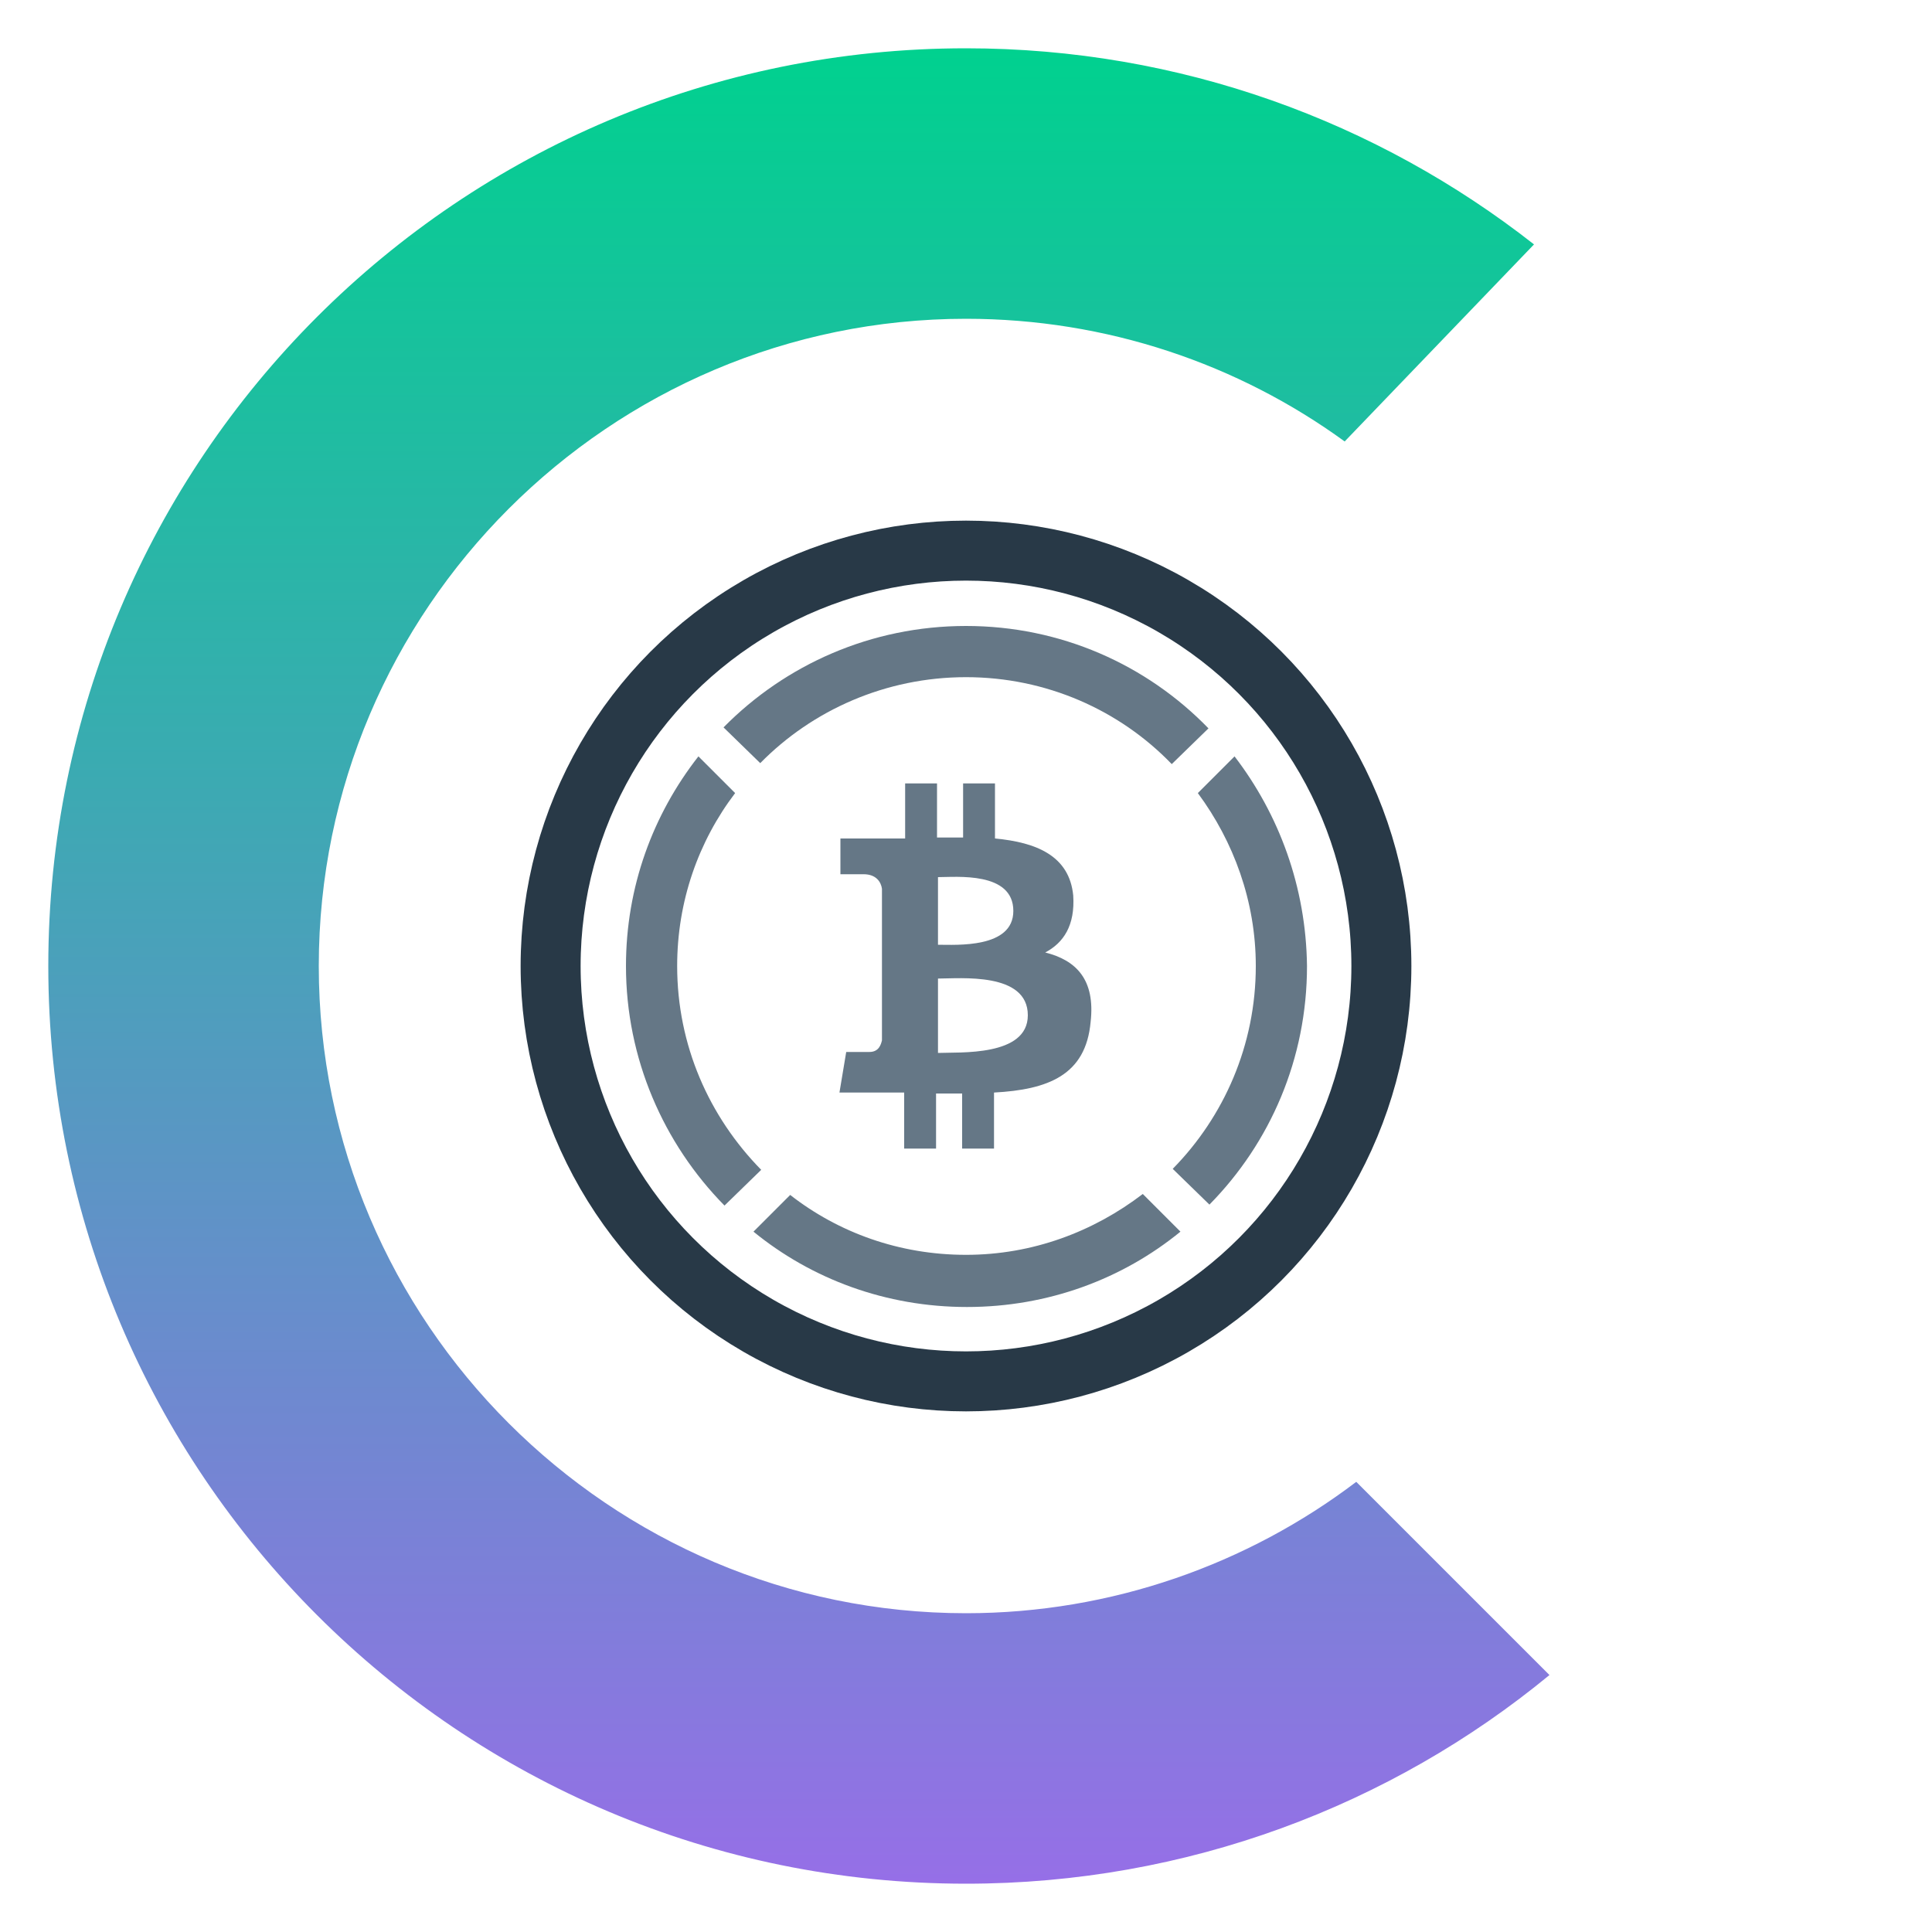 <svg xmlns="http://www.w3.org/2000/svg" id="Livello_1" x="0" y="0" version="1.1" viewBox="0 0 200 200" xml:space="preserve"><style>.st1{fill:#657786}</style><linearGradient id="SVGID_1_" x1="82.7" x2="82.7" y1="5" y2="195" gradientTransform="matrix(1 0 0 -1 0 200)" gradientUnits="userSpaceOnUse"><stop offset="0" stop-color="#966fe7"/><stop offset="1" stop-color="#00d18f"/></linearGradient><path fill="url(#SVGID_1_)" d="M140.4 153.4c-11.2 8.5-25.3 13.6-40.4 13.6-36.9 0-67-30.1-67-67s30.1-67 67-67c14.6 0 28.2 4.7 39.2 12.7l19.6-20.4C142.6 12.6 122.2 5 100 5 47.5 5 5 47.5 5 100s42.5 95 95 95c22.9 0 44-8.1 60.4-21.6l-20-20z"/><path d="M108.2 98.6c1.9-1 3.1-2.8 2.9-5.9-.4-4.1-3.8-5.5-8.1-5.9v-5.7h-3.3v5.6H97v-5.6h-3.3v5.7H87v3.7h2.4c1.3 0 1.8.8 1.9 1.5v15.7c-.1.4-.3 1.2-1.3 1.2h-2.4l-.7 4.2H93.6v5.8h3.3v-5.7h2.7v5.7h3.3v-5.8c5.6-.3 9.5-1.8 10-7.3.5-4.4-1.5-6.4-4.7-7.2zm-11.1-7.8c1.9 0 7.8-.6 7.8 3.5 0 3.9-5.9 3.5-7.8 3.5v-7zm0 18.2v-7.7c2.3 0 9.3-.7 9.3 3.8 0 4.3-7.1 3.8-9.3 3.9zM118.3 123.6c-5.1 3.9-11.4 6.3-18.3 6.3s-13.2-2.3-18.2-6.2l-3.8 3.8c6 4.9 13.7 7.8 22.1 7.8 8.4 0 16.1-2.9 22.1-7.8l-3.9-3.9zM70.1 100c0-6.7 2.2-12.9 6-17.9l-3.8-3.8c-4.7 6-7.5 13.5-7.5 21.7 0 9.6 3.9 18.4 10.2 24.8l3.8-3.7c-5.4-5.5-8.7-12.9-8.7-21.1zm57.7-21.7l-3.8 3.8c3.7 5 6 11.2 6 17.9 0 8.2-3.3 15.6-8.6 21l3.8 3.7c6.3-6.4 10.1-15.1 10.1-24.7-.1-8.2-2.9-15.7-7.5-21.7zM100 64.8c-9.8 0-18.7 4-25.1 10.5l3.8 3.7c5.4-5.5 13-8.9 21.3-8.9s15.9 3.4 21.3 9l3.8-3.7c-6.4-6.6-15.3-10.6-25.1-10.6z" class="st1"/><circle cx="100" cy="100" r="43" fill="none" stroke="#283947" stroke-width="6.21"/></svg>